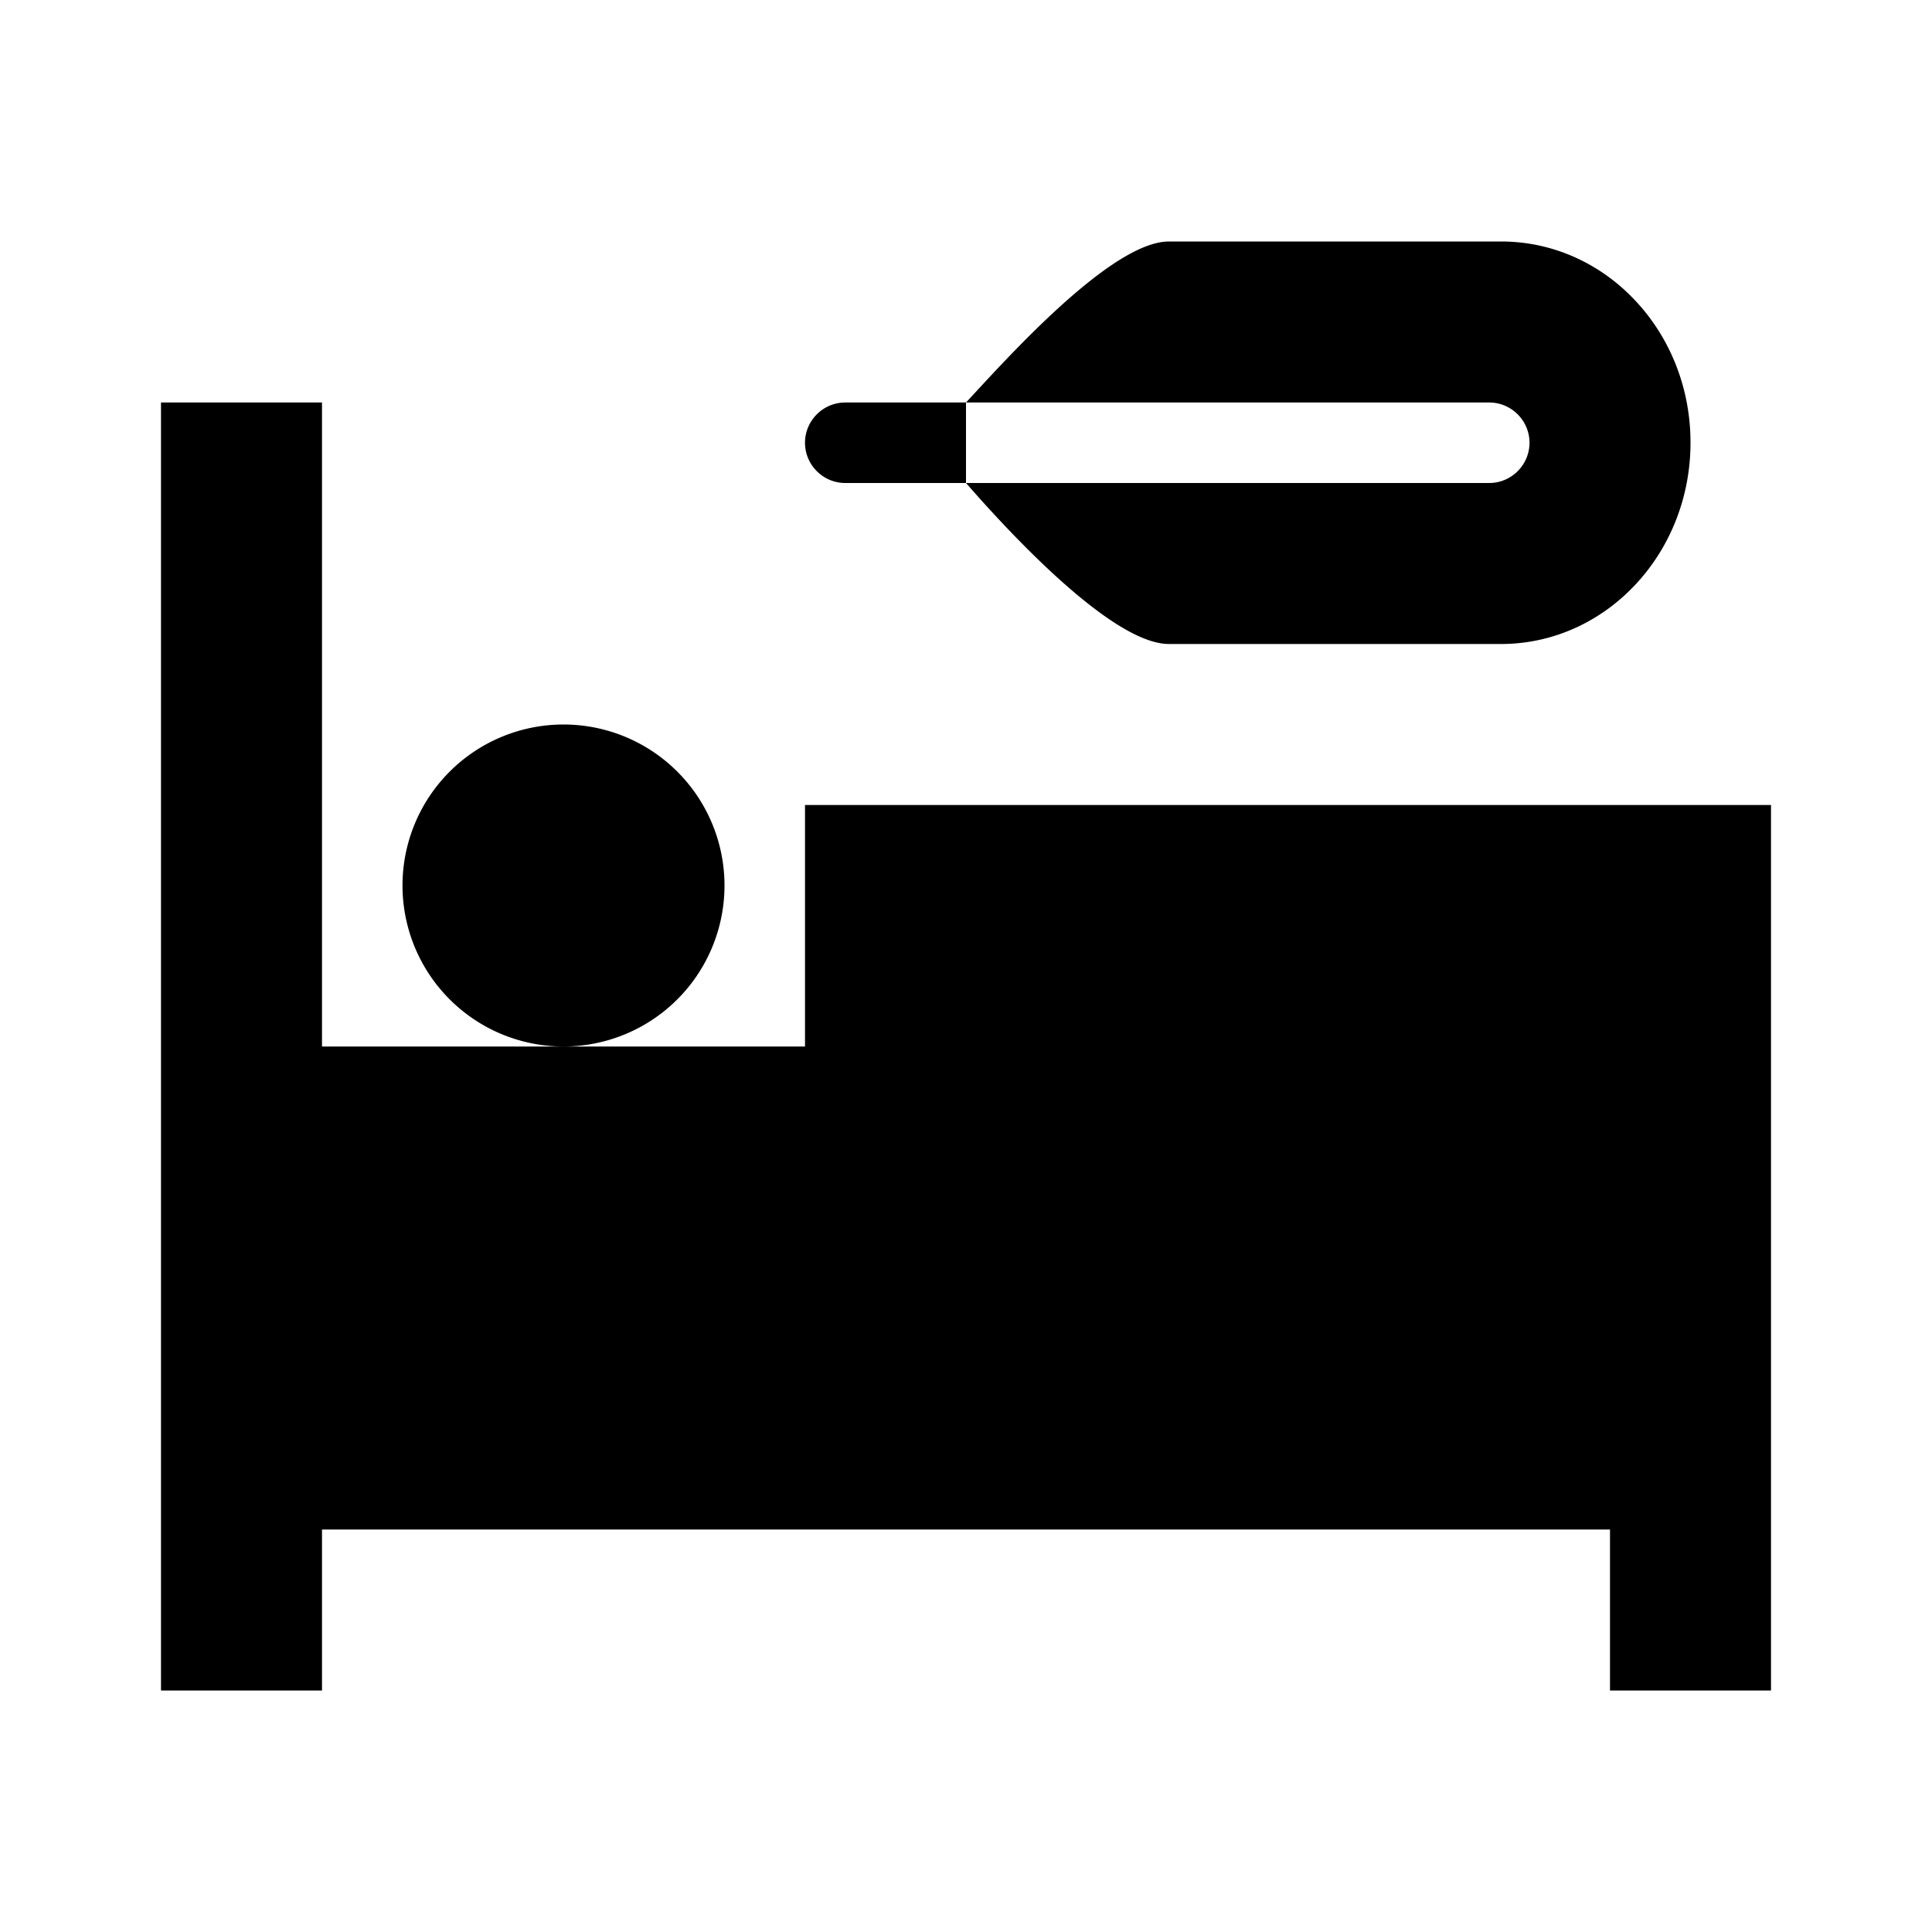 <?xml version="1.0"?>
<svg xmlns="http://www.w3.org/2000/svg" viewBox="0 0 24 24">
    <path d="M 14.521 3 C 13.803 3 12.497 4.465 12 5 L 18.5 5 C 18.775 5 19 5.225 19 5.5 C 19 5.775 18.775 6 18.5 6 L 12 6 C 12.497 6.57 13.805 8 14.521 8 L 18.646 8 C 19.946 8 21 6.881 21 5.5 C 21.001 4.81 20.738 4.183 20.312 3.732 C 19.887 3.279 19.298 3 18.648 3 L 14.521 3 z M 12 6 L 12 5 L 10.5 5 C 10.225 5 10 5.225 10 5.5 C 10 5.775 10.225 6 10.5 6 L 12 6 z M 2 5 L 2 21 L 4 21 L 4 19 L 20 19 L 20 21 L 22 21 L 22 10 L 10 10 L 10 13 L 7 13 L 4 13 L 4 5 L 2 5 z M 7 13 A 2 2 0 0 0 9 11 A 2 2 0 0 0 7 9 A 2 2 0 0 0 5 11 A 2 2 0 0 0 7 13 z"/>
</svg>
